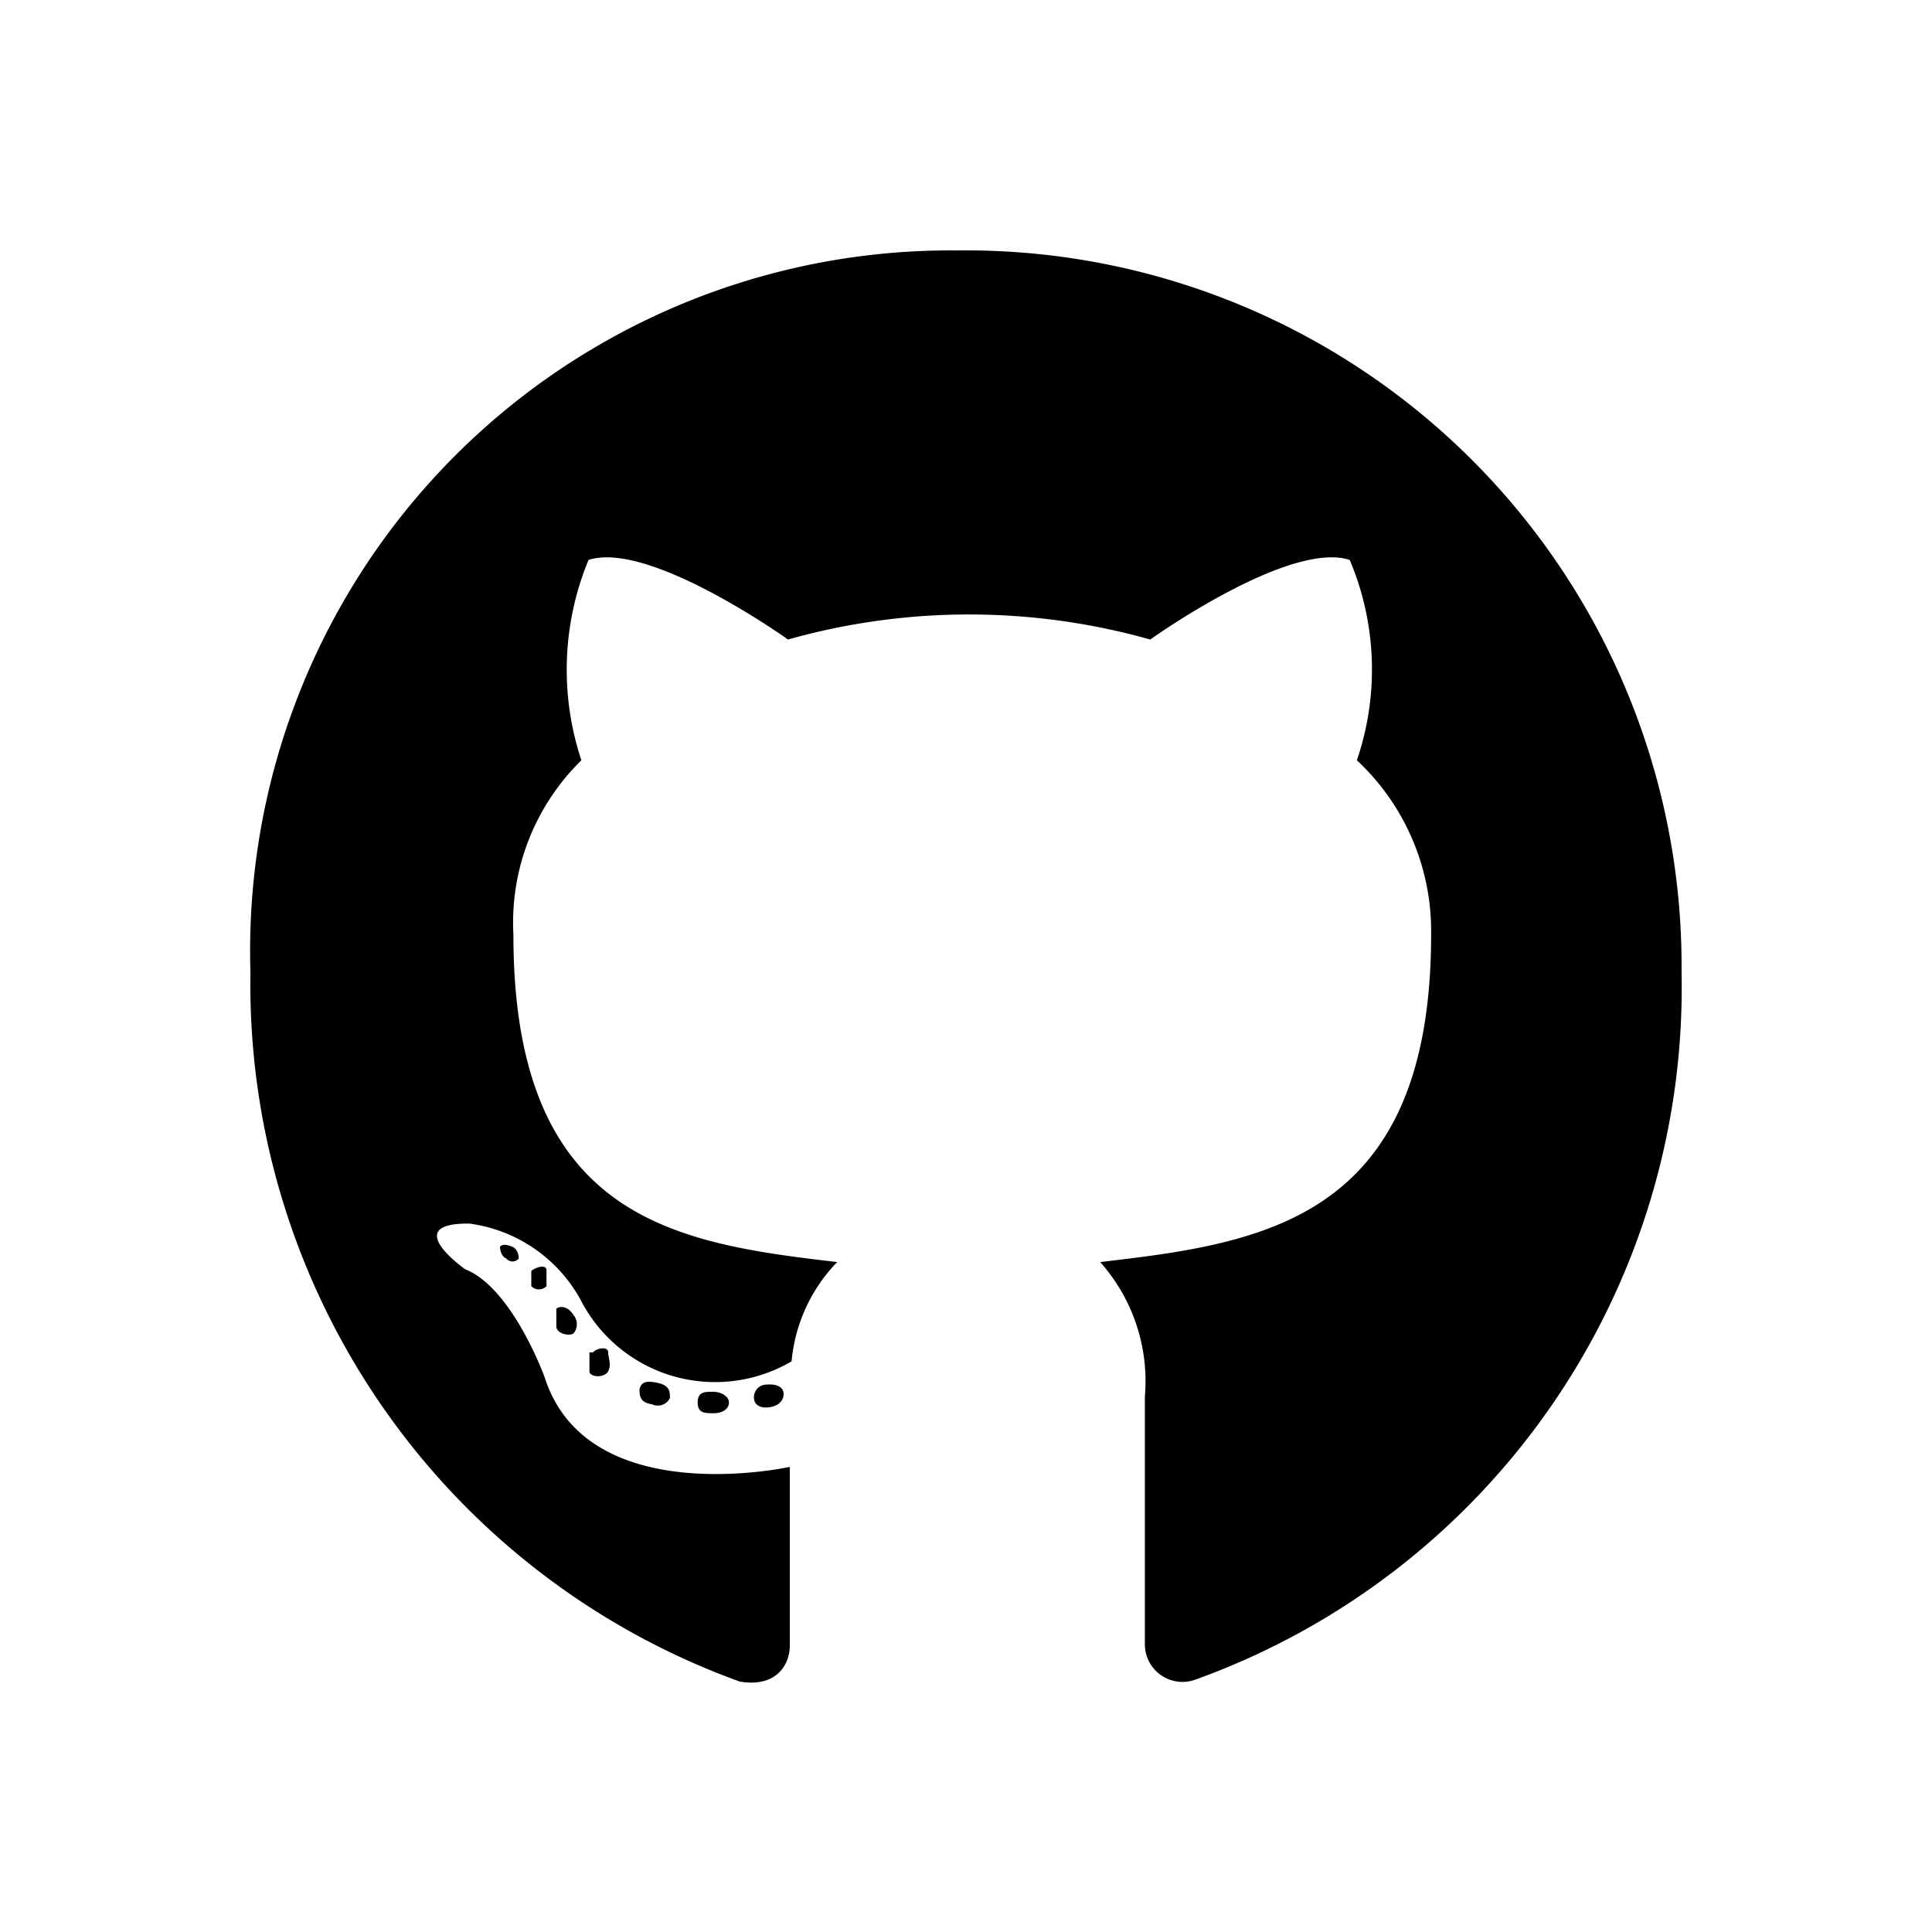 <svg xmlns="http://www.w3.org/2000/svg" width="100%" height="100%" viewBox="1.2 1.2 21.6 21.6"><path d="M9.35 16.88c0 .07-.07.12-.17.12S9 17 9 16.88s.08-.12.17-.12.18.05.18.12zm-1-.15c0 .07 0 .15.14.17a.15.15 0 00.2-.07c0-.07 0-.14-.14-.17s-.18 0-.2.07zm1.42-.05c-.09 0-.15.08-.14.16s.09.11.19.09.15-.09.14-.16-.09-.1-.19-.09zM11.9 4A7.83 7.83 0 004 12.07 8.29 8.29 0 009.47 20c.41.07.56-.19.56-.4v-2s-2.26.5-2.74-1c0 0-.36-1-.89-1.21 0 0-.74-.52.05-.51a1.67 1.67 0 011.24.85 1.69 1.69 0 002.36.69 1.83 1.83 0 01.51-1.11c-1.8-.21-3.62-.47-3.62-3.66A2.54 2.54 0 017.7 9.7a3.21 3.21 0 01.08-2.24c.68-.22 2.23.89 2.23.89a7.46 7.46 0 014.05 0s1.55-1.11 2.23-.89a3.14 3.14 0 01.08 2.24 2.61 2.61 0 01.83 1.95c0 3.2-1.9 3.45-3.7 3.66a2 2 0 01.5 1.5v2.77a.42.42 0 00.56.4A8.22 8.22 0 0020 12.07 8 8 0 0011.9 4zM7.14 15.41v.17a.12.12 0 00.17 0v-.18c0-.07-.13-.03-.17.01zm-.35-.27s0 .1.07.13a.09.09 0 00.14 0s0-.1-.07-.13-.12-.03-.14 0zm1 1.18v.21c0 .07.17.08.21 0s0-.14 0-.21-.13-.05-.17 0zm-.37-.49v.2c0 .08.14.11.19.08a.16.16 0 000-.21c-.05-.08-.13-.11-.19-.07z"/></svg>